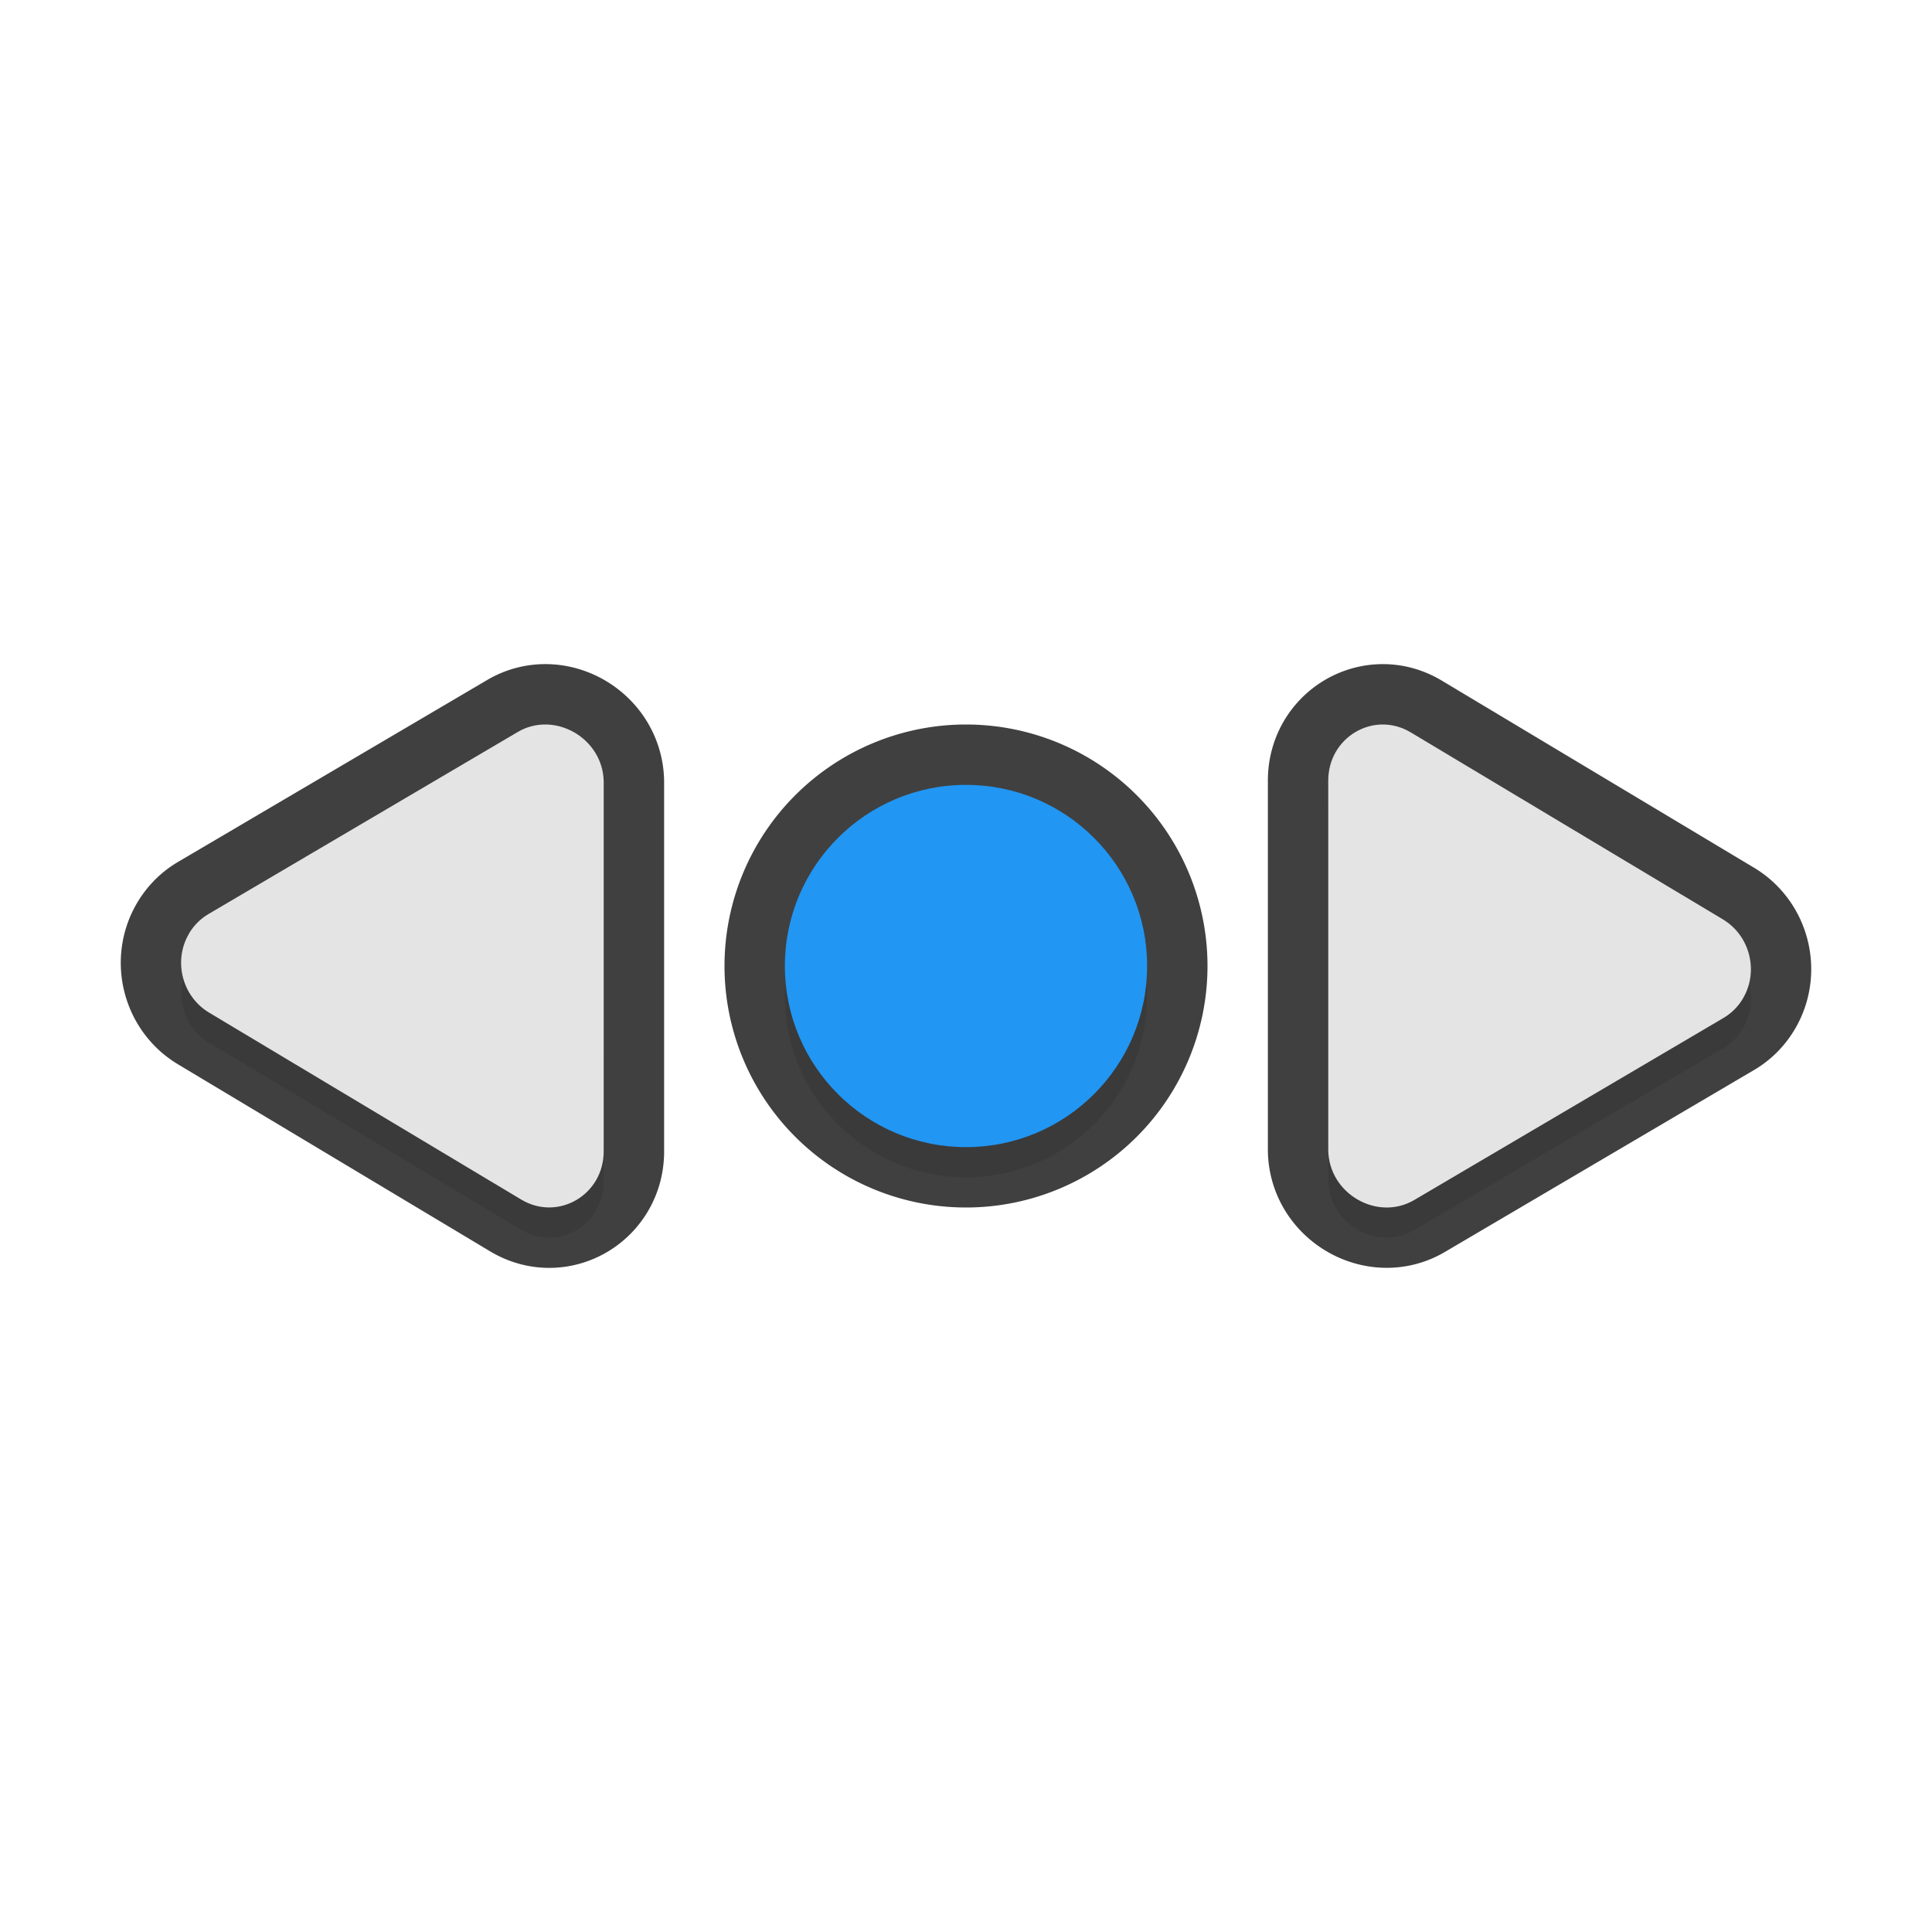 <svg xmlns="http://www.w3.org/2000/svg" id="svg5327" width="32" height="32" version="1.1">
 <defs id="defs5329">
  <filter id="filter855" style="color-interpolation-filters:sRGB" width="1.096" height="1.096" x="-.05" y="-.05">
   <feGaussianBlur id="feGaussianBlur857" stdDeviation=".48"/>
  </filter>
  <filter id="filter850" style="color-interpolation-filters:sRGB" width="1.063" height="1.204" x="-.03" y="-.1">
   <feGaussianBlur id="feGaussianBlur852" stdDeviation=".34"/>
  </filter>
 </defs>
 <path id="circle827" style="opacity:0.3;fill:#000000;fill-opacity:1;stroke:none;stroke-width:0;stroke-linecap:round;stroke-linejoin:round;stroke-miterlimit:4;stroke-dasharray:none;stroke-dashoffset:0;stroke-opacity:1;paint-order:normal;filter:url(#filter850)" d="m 9.055,12.5 c -0.161,-0.004 -0.327,0.035 -0.479,0.125 l -5.125,3.016 c -0.132,0.078 -0.242,0.19 -0.32,0.324 -0.264,0.449 -0.115,1.039 0.332,1.307 l 5.17,3.098 C 9.246,20.736 10.005,20.289 10,19.564 V 13.451 C 9.992,12.907 9.538,12.512 9.055,12.5 Z m 13.84,0 C 22.423,12.505 21.996,12.892 22,13.435 v 6.113 c 0.01,0.725 0.816,1.184 1.424,0.826 l 5.125,-3.016 c 0.132,-0.078 0.242,-0.19 0.32,-0.324 0.264,-0.449 0.115,-1.039 -0.332,-1.307 l -5.17,-3.098 c -0.153,-0.092 -0.315,-0.132 -0.473,-0.131 z m -6.895,1 a 3,3 0 0 0 -3,3 3,3 0 0 0 3,3 3,3 0 0 0 3,-3 3,3 0 0 0 -3,-3 z"/>
 <path id="circle820" style="opacity:0.75;fill:none;fill-opacity:1;stroke:#010101;stroke-width:2;stroke-linecap:round;stroke-linejoin:round;stroke-miterlimit:4;stroke-dasharray:none;stroke-dashoffset:0;stroke-opacity:1;paint-order:normal" d="M 9.055 12 C 8.894 11.996 8.728 12.035 8.576 12.125 L 3.451 15.141 C 3.319 15.219 3.209 15.331 3.131 15.465 C 2.867 15.914 3.016 16.504 3.463 16.771 L 8.633 19.869 C 9.246 20.236 10.005 19.789 10 19.064 L 10 12.951 C 9.992 12.407 9.538 12.012 9.055 12 z M 22.895 12 C 22.423 12.005 21.996 12.392 22 12.936 L 22 19.049 C 22.01 19.774 22.816 20.233 23.424 19.875 L 28.549 16.859 C 28.681 16.781 28.791 16.669 28.869 16.535 C 29.133 16.086 28.984 15.496 28.537 15.229 L 23.367 12.131 C 23.214 12.039 23.052 11.998 22.895 12 z M 16 13 A 3 3 0 0 0 13 16 A 3 3 0 0 0 16 19 A 3 3 0 0 0 19 16 A 3 3 0 0 0 16 13 z"/>
 <circle id="path871" style="opacity:1;fill:#2196f3;fill-opacity:1;stroke:none;stroke-width:0;stroke-linecap:round;stroke-linejoin:round;stroke-miterlimit:4;stroke-dasharray:none;stroke-dashoffset:0;stroke-opacity:1;paint-order:normal" cx="16" cy="16" r="3"/>
 <path id="path898" style="fill:#e4e4e4;stroke-width:0.234" d="m 28.87,16.535 c 0.264,-0.449 0.114,-1.039 -0.333,-1.307 L 23.367,12.131 C 22.755,11.764 21.995,12.211 22,12.936 L 22,19.05 c 0.01,0.725 0.816,1.184 1.424,0.826 l 5.125,-3.017 c 0.132,-0.078 0.242,-0.189 0.321,-0.323 z"/>
 <path id="path904" style="fill:#e4e4e4;stroke-width:0.234" d="m 3.13,15.465 c -0.264,0.449 -0.114,1.039 0.333,1.307 l 5.169,3.096 c 0.613,0.367 1.372,-0.08 1.367,-0.804 l 3.997e-4,-6.114 c -0.01,-0.725 -0.816,-1.184 -1.424,-0.826 l -5.125,3.017 c -0.132,0.078 -0.242,0.189 -0.321,0.323 z"/>
</svg>

